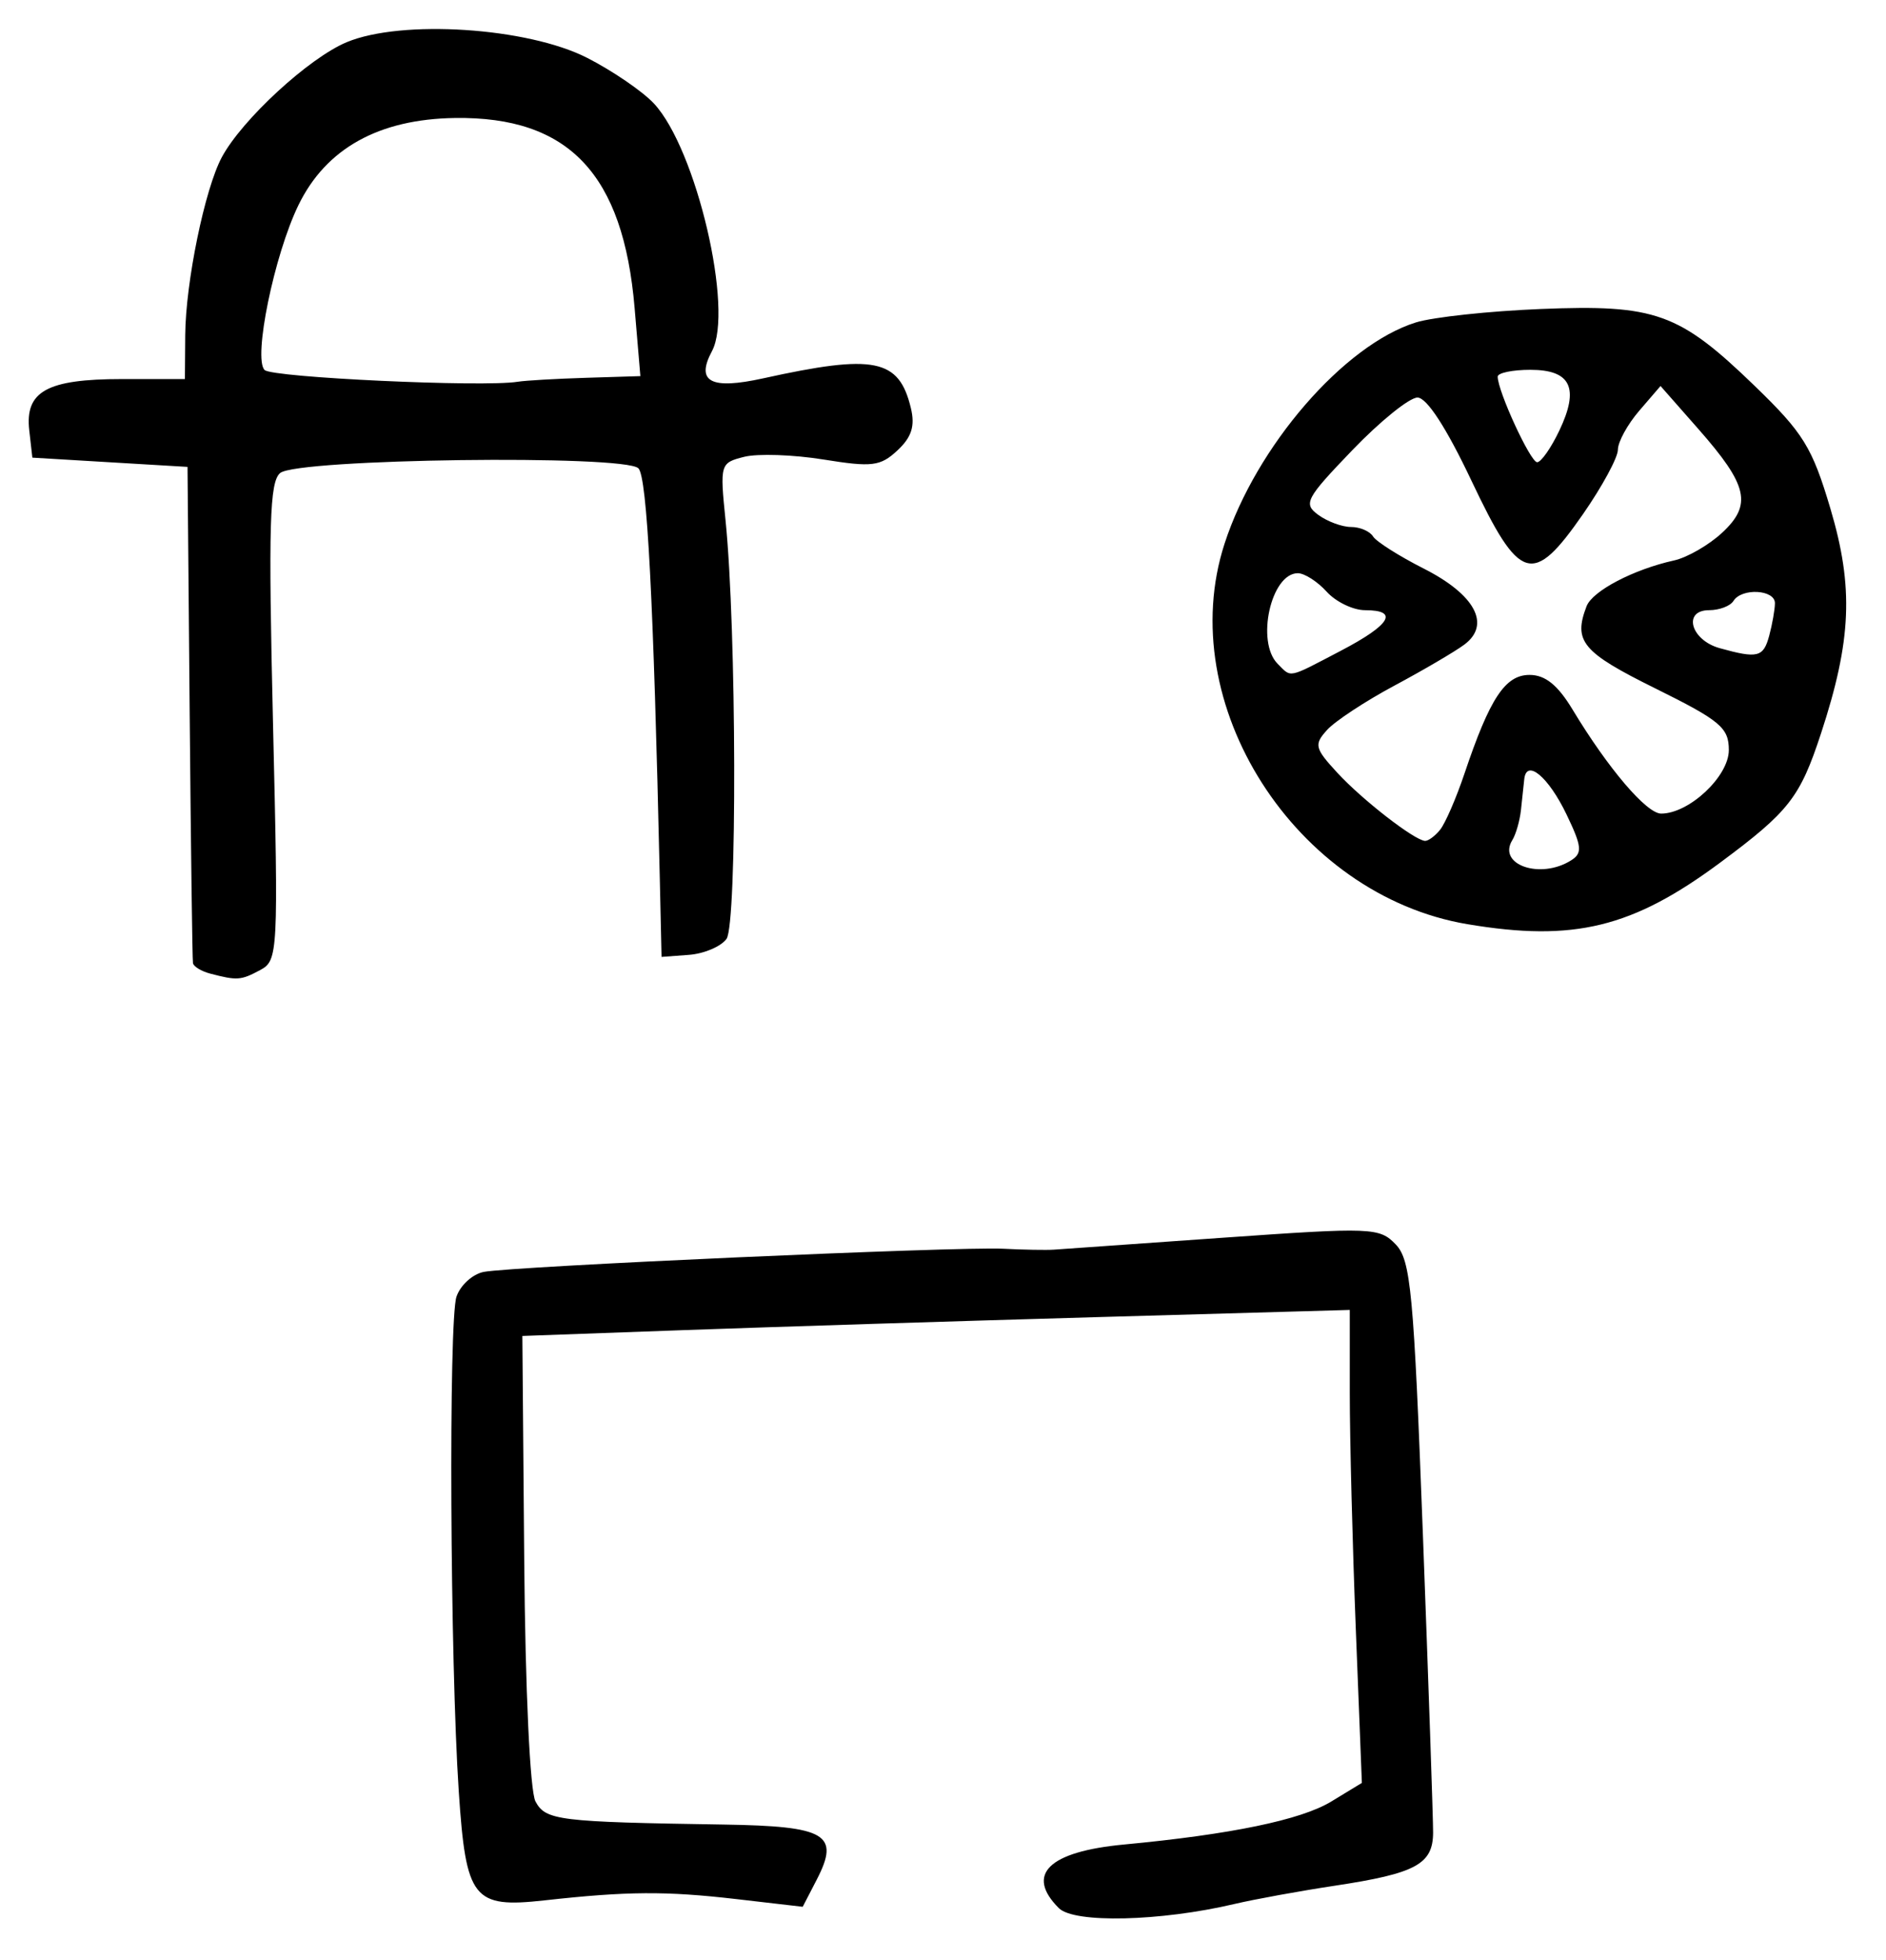 <?xml version="1.0" encoding="UTF-8" standalone="no"?>
<!-- Created with Inkscape (http://www.inkscape.org/) -->

<svg
   version="1.1"
   id="svg215"
   width="272"
   height="282.667"
   viewBox="0 0 272 282.667"
   xmlns="http://www.w3.org/2000/svg"
   xmlns:svg="http://www.w3.org/2000/svg">
  <defs
     id="defs219" />
  <g
     id="g221">
    <path
       style="fill:#000000;stroke-width:1.333"
       d="m 152.708,275.184 c -4.856,-4.856 -1.491,-8.149 9.374,-9.173 15.465,-1.458 25.549,-3.549 29.909,-6.2 l 4.419,-2.688 -0.872,-22.108 c -0.48,-12.159 -0.872,-27.506 -0.872,-34.104 v -11.996 l -36.333,1.032 C 138.35,190.516 111.5,191.36 98.667,191.823 l -23.333,0.843 0.268,32.299 c 0.156,18.77 0.835,33.359 1.623,34.83 1.466,2.739 3.293,2.964 27.158,3.335 14.817,0.231 16.791,1.402 13.404,7.952 l -2.02,3.906 -9.549,-1.107 c -10.174,-1.18 -15.753,-1.143 -27.676,0.18 -10.314,1.145 -11.338,-0.151 -12.376,-15.66 -1.255,-18.74 -1.484,-67.993 -0.333,-71.399 0.557,-1.648 2.323,-3.256 3.925,-3.573 4.061,-0.804 68.396,-3.674 74.911,-3.342 2.933,0.15 6.233,0.209 7.333,0.132 1.1,-0.077 12.089,-0.852 24.42,-1.723 21.441,-1.514 22.526,-1.472 24.863,0.96 2.18,2.269 2.603,6.777 3.927,41.877 0.816,21.633 1.478,40.962 1.47,42.953 -0.017,4.559 -2.481,5.892 -14.154,7.659 -5.056,0.765 -11.593,1.956 -14.526,2.646 -10.654,2.507 -23.087,2.798 -25.292,0.593 z M 30.333,140.414 C 29.05,140.079 27.924,139.398 27.831,138.902 27.739,138.406 27.524,122.1 27.353,102.667 L 27.044,67.333 15.855,66.667 4.667,66 4.219,62.066 C 3.578,56.437 6.777,54.667 17.588,54.667 h 9.078 l 0.047,-6.333 c 0.057,-7.644 2.821,-21.083 5.278,-25.661 2.917,-5.434 12.546,-14.304 18.003,-16.585 7.927,-3.312 26.071,-2.135 34.672,2.249 3.667,1.869 8.007,4.837 9.646,6.594 6.115,6.56 11.55,29.765 8.364,35.717 -2.367,4.422 -0.172,5.584 7.398,3.914 16.045,-3.54 19.58,-2.828 21.292,4.287 0.623,2.587 0.113,4.199 -1.932,6.104 -2.469,2.3 -3.657,2.447 -10.678,1.316 -4.345,-0.7 -9.488,-0.874 -11.429,-0.386 -3.465,0.87 -3.514,1.037 -2.688,9.169 1.59,15.65 1.687,58.237 0.138,60.356 -0.806,1.102 -3.243,2.136 -5.417,2.298 L 95.409,138 95.155,126.667 C 94.25,86.437 93.33,68.797 92.071,67.538 90.073,65.54 42.886,66.158 40.409,68.214 c -1.532,1.271 -1.712,7.474 -1.041,35.9 0.789,33.434 0.739,34.402 -1.858,35.791 -2.773,1.484 -3.303,1.522 -7.177,0.509 z m 54.178,-85.928 7.844,-0.243 -0.831,-9.828 C 89.891,25.094 82.035,16.785 65.619,17.017 54.637,17.172 47.019,21.409 43.047,29.571 c -3.498,7.187 -6.564,22.112 -4.887,23.788 1.092,1.092 31.536,2.505 36.507,1.695 1.1,-0.179 5.53,-0.435 9.844,-0.568 z M 211.642,133.284 C 186.79,129.103 169.132,101.448 176.605,78.409 181.159,64.369 193.821,49.731 204.207,46.498 c 2.453,-0.763 10.545,-1.634 17.983,-1.935 16.578,-0.671 19.961,0.543 30.845,11.065 7.052,6.818 8.312,8.856 10.943,17.705 3.379,11.362 3.06,19.003 -1.351,32.44 -3.032,9.236 -4.609,11.257 -14.533,18.624 -12.663,9.401 -21.127,11.464 -36.452,8.886 z m 14.951,-9.21 c 1.649,-1.043 1.553,-1.997 -0.667,-6.617 -2.616,-5.444 -5.783,-8.083 -6.097,-5.081 -0.094,0.894 -0.308,2.893 -0.476,4.444 -0.168,1.55 -0.727,3.5 -1.242,4.333 -2.204,3.567 4.054,5.722 8.481,2.921 z m -18.902,-4.407 c 0.743,-0.917 2.326,-4.563 3.516,-8.104 3.654,-10.866 5.872,-14.23 9.385,-14.23 2.262,0 4.068,1.455 6.206,5 5.12,8.49 10.665,15 12.775,15 4.04,0 9.76,-5.368 9.76,-9.161 0,-3.227 -1.22,-4.25 -10.634,-8.909 -10.502,-5.198 -11.824,-6.78 -9.887,-11.827 0.85,-2.216 6.778,-5.32 12.626,-6.612 1.89,-0.418 5.001,-2.209 6.913,-3.981 4.384,-4.063 3.748,-6.841 -3.428,-14.993 l -5.441,-6.182 -3.074,3.574 c -1.691,1.966 -3.074,4.492 -3.074,5.614 0,1.122 -2.25,5.281 -5,9.243 -7.281,10.49 -9.152,9.936 -16.115,-4.765 -3.622,-7.648 -6.447,-12 -7.789,-12 -1.158,0 -5.388,3.415 -9.398,7.589 -6.728,7.002 -7.107,7.724 -4.906,9.333 1.312,0.959 3.435,1.744 4.719,1.744 1.283,0 2.711,0.611 3.173,1.359 0.462,0.747 3.753,2.835 7.313,4.639 7.434,3.767 9.733,8.094 5.834,10.981 -1.373,1.017 -5.913,3.678 -10.089,5.914 -4.176,2.236 -8.533,5.105 -9.682,6.375 -1.915,2.116 -1.791,2.633 1.484,6.187 3.575,3.88 11.051,9.689 12.627,9.813 0.46,0.036 1.445,-0.685 2.188,-1.601 z M 193.358,93.86 c 7.196,-3.763 8.454,-5.86 3.515,-5.86 -1.72,0 -4.213,-1.2 -5.54,-2.667 -1.327,-1.467 -3.199,-2.667 -4.16,-2.667 -3.87,0 -6.073,9.901 -2.907,13.067 2.033,2.033 1.351,2.174 9.091,-1.873 z m 61.802,-2.194 c 0.442,-1.65 0.812,-3.75 0.822,-4.667 0.022,-1.98 -4.798,-2.249 -5.982,-0.333 -0.453,0.733 -2.033,1.333 -3.51,1.333 -3.849,0 -2.654,4.315 1.517,5.475 5.496,1.529 6.314,1.322 7.153,-1.809 z M 224.877,62.121 c 2.937,-6.159 1.69,-8.788 -4.169,-8.788 -2.59,0 -4.709,0.444 -4.709,0.986 0,2.096 4.72,12.338 5.688,12.342 0.562,0.003 1.997,-2.04 3.189,-4.54 z"
       id="path243" />
  </g>
</svg>
